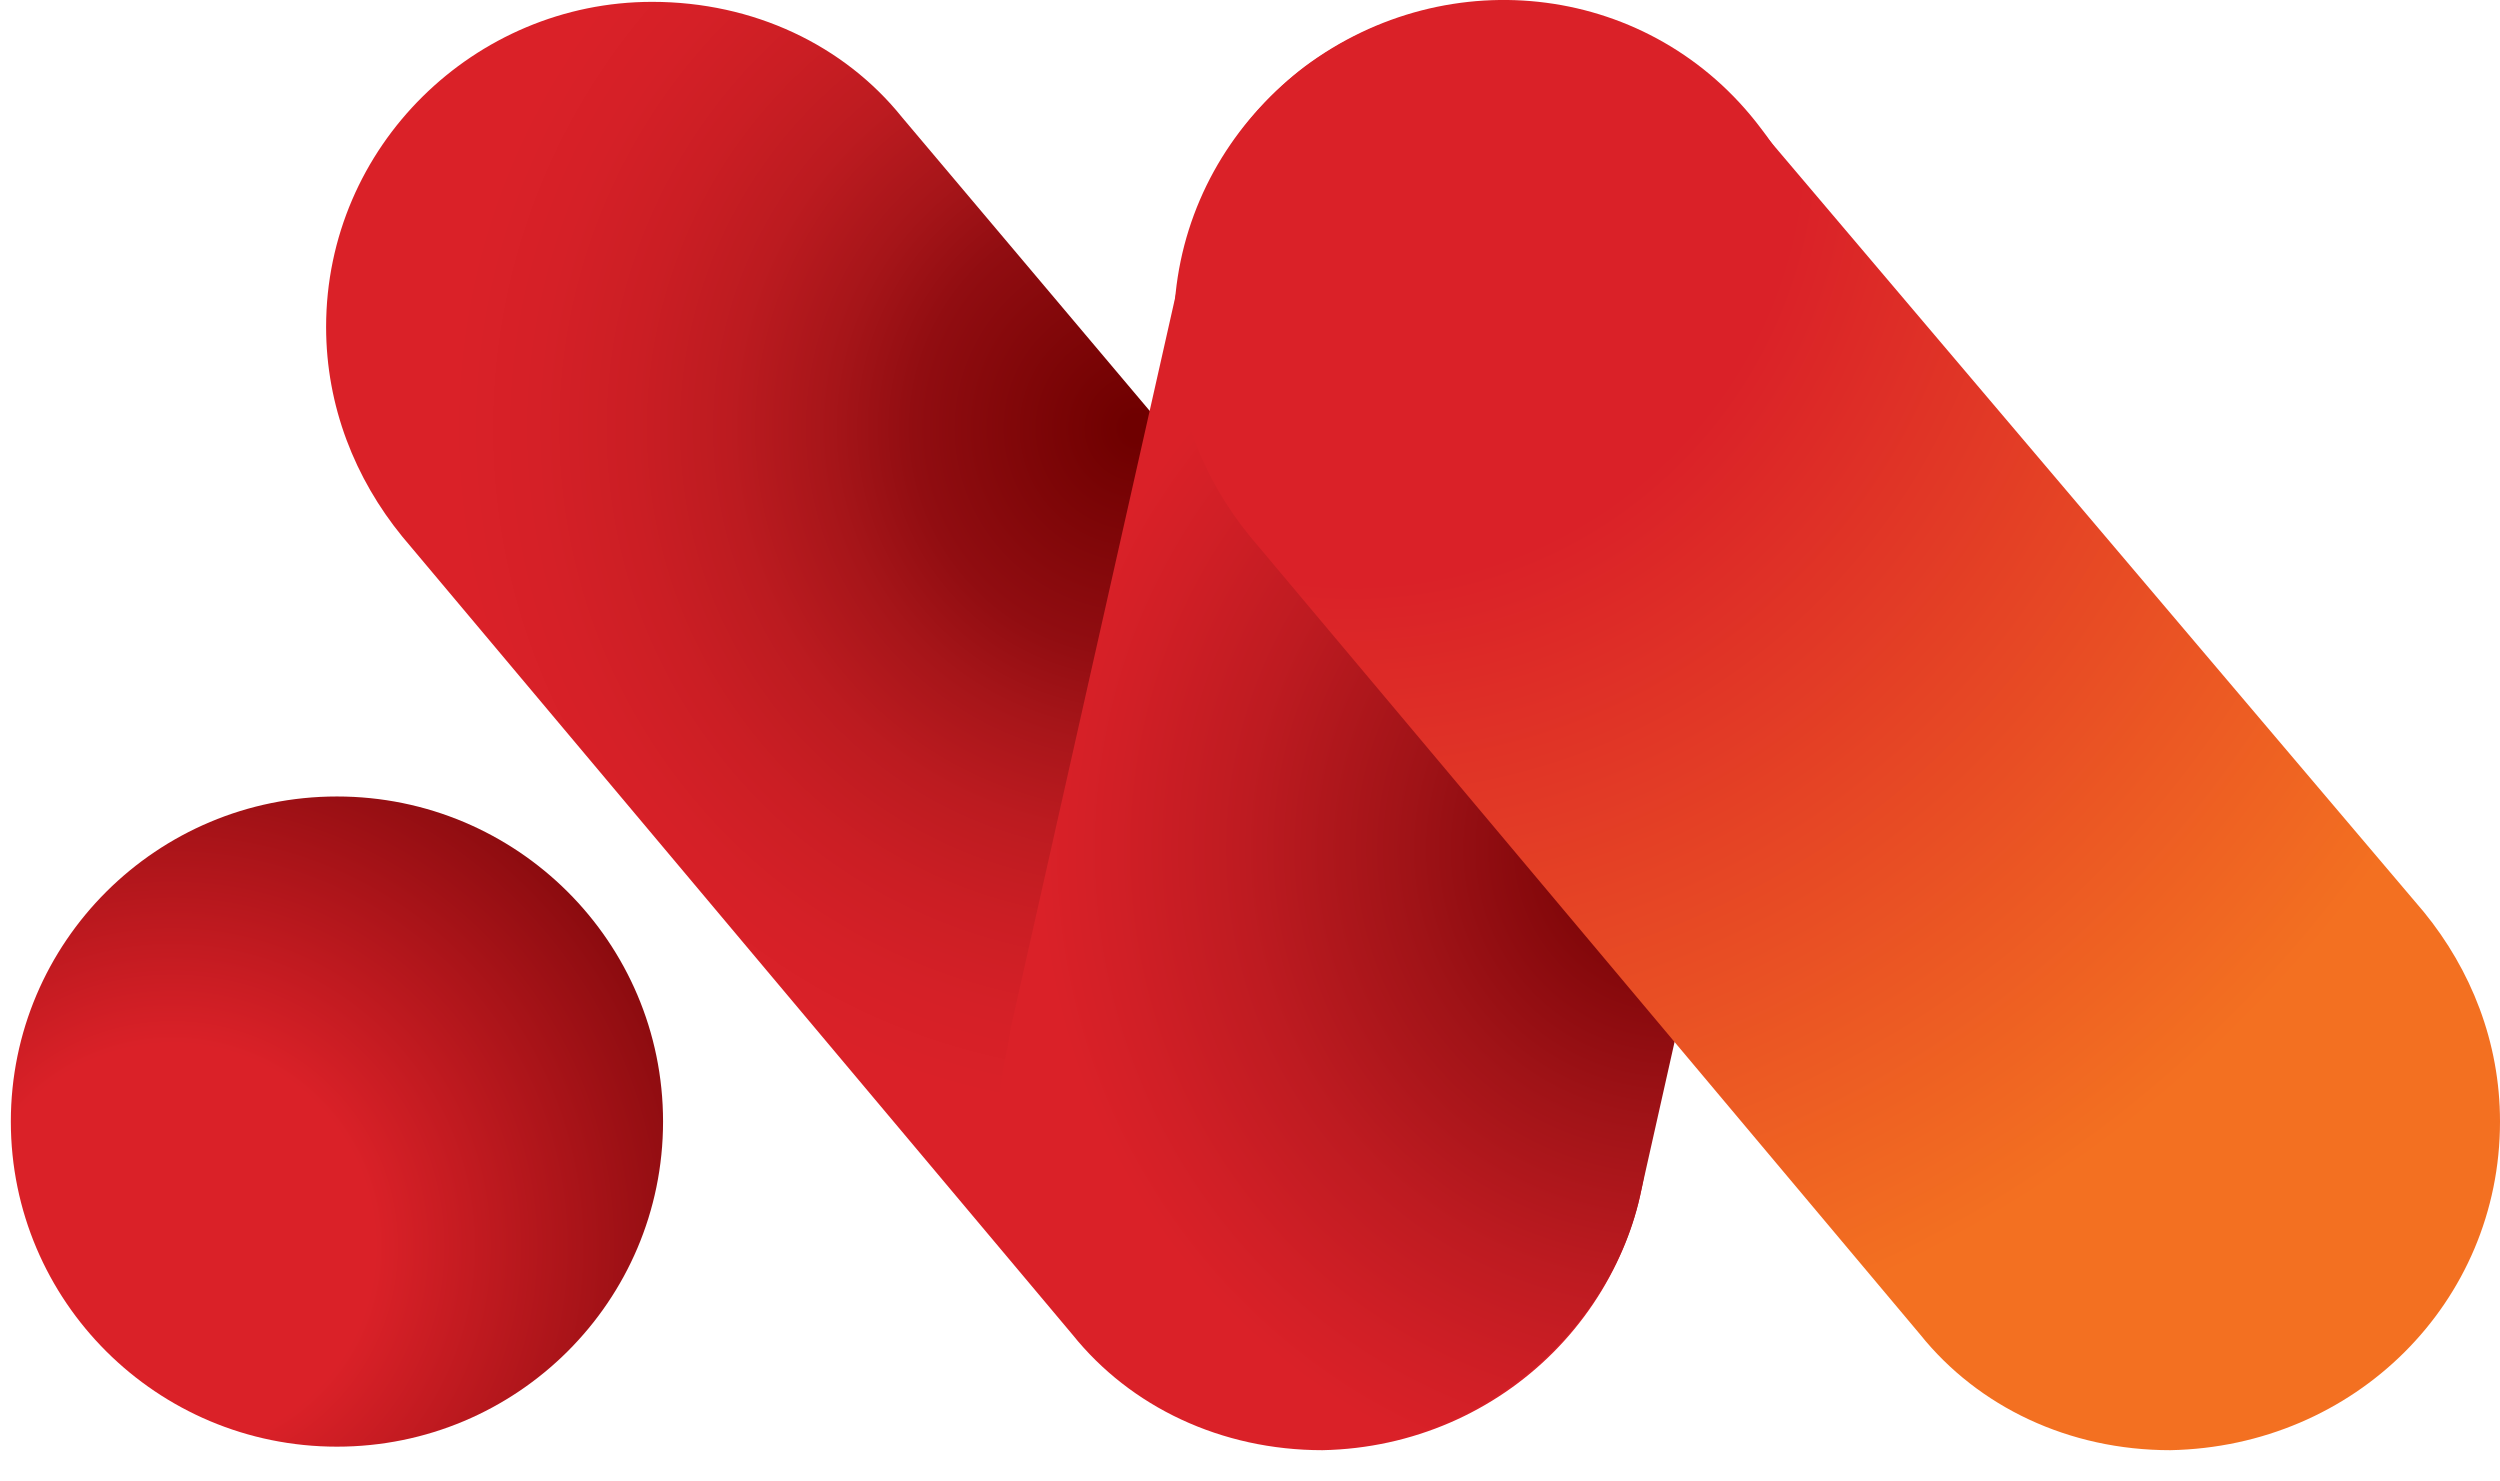 <?xml version="1.0" encoding="UTF-8"?>
<svg width="27px" height="16px" viewBox="0 0 27 16" version="1.1" xmlns="http://www.w3.org/2000/svg" xmlns:xlink="http://www.w3.org/1999/xlink">
    <!-- Generator: Sketch 55.2 (78181) - https://sketchapp.com -->
    <title>bank-maritime</title>
    <desc>Created with Sketch.</desc>
    <defs>
        <rect id="path-1" x="0" y="0" width="36" height="36"></rect>
        <radialGradient cx="61.467%" cy="29.261%" fx="61.467%" fy="29.261%" r="52.417%" gradientTransform="translate(0.615,0.293),scale(1,0.913),translate(-0.615,-0.293)" id="radialGradient-3">
            <stop stop-color="#6F0000" offset="1.84%"></stop>
            <stop stop-color="#910D11" offset="32.52%"></stop>
            <stop stop-color="#A61519" offset="44.57%"></stop>
            <stop stop-color="#BC1B20" offset="59.38%"></stop>
            <stop stop-color="#CB1E24" offset="73.84%"></stop>
            <stop stop-color="#D52027" offset="87.62%"></stop>
            <stop stop-color="#DA2128" offset="100%"></stop>
        </radialGradient>
        <radialGradient cx="80.471%" cy="58.204%" fx="80.471%" fy="58.204%" r="74.526%" gradientTransform="translate(0.805,0.582),scale(1,0.573),translate(-0.805,-0.582)" id="radialGradient-4">
            <stop stop-color="#6F0000" offset="3.681%"></stop>
            <stop stop-color="#910D11" offset="30.06%"></stop>
            <stop stop-color="#A01317" offset="41.72%"></stop>
            <stop stop-color="#BE1B21" offset="67.76%"></stop>
            <stop stop-color="#D11F26" offset="88.06%"></stop>
            <stop stop-color="#DA2128" offset="100%"></stop>
        </radialGradient>
        <radialGradient cx="13.807%" cy="9.571%" fx="13.807%" fy="9.571%" r="94.087%" gradientTransform="translate(0.138,0.096),scale(1,0.916),translate(-0.138,-0.096)" id="radialGradient-5">
            <stop stop-color="#DA2128" offset="35.58%"></stop>
            <stop stop-color="#F37021" offset="100%"></stop>
        </radialGradient>
        <radialGradient cx="24.732%" cy="69.249%" fx="24.732%" fy="69.249%" r="99.573%" gradientTransform="translate(0.247,0.692),scale(0.997,1),translate(-0.247,-0.692)" id="radialGradient-6">
            <stop stop-color="#DA2128" offset="31.29%"></stop>
            <stop stop-color="#910D11" offset="79.14%"></stop>
            <stop stop-color="#6F0000" offset="100%"></stop>
        </radialGradient>
    </defs>
    <g id="Page-1" stroke="none" stroke-width="1" fill="none" fill-rule="evenodd">
        <g id="bank-maritime" transform="translate(-5, -10)">
            <mask id="mask-2" fill="white">
                <use xlink:href="#path-1"></use>
            </mask>
            <g id="Mask"></g>
            <g id="maritime" mask="url(#mask-2)">
                <g transform="translate(5, 5)" id="top-logo-1">
                    <g transform="translate(0, 4.986)">
                        <g id="Group">
                            <path d="M17.804,12.127 C17.804,11.268 17.491,10.488 16.983,9.864 L16.983,9.864 L9.743,1.282 L9.743,1.282 C9.117,0.502 8.139,0.034 7.043,0.034 C5.126,0.034 3.522,1.594 3.522,3.545 C3.522,4.403 3.835,5.183 4.343,5.807 L4.343,5.807 L11.583,14.428 L11.583,14.428 C12.209,15.208 13.187,15.676 14.283,15.676 C16.239,15.637 17.804,14.077 17.804,12.127 Z" id="XMLID_36_" fill="url(#radialGradient-3)"></path>
                            <path d="M16.435,14.896 C17.1,14.389 17.57,13.648 17.726,12.868 L17.726,12.868 L19.643,4.325 L19.643,4.325 C19.878,3.35 19.683,2.257 19.017,1.399 C17.843,-0.161 15.652,-0.434 14.087,0.736 C13.422,1.243 12.952,1.984 12.796,2.765 L12.796,2.765 L10.917,11.112 L10.878,11.346 C10.643,12.322 10.839,13.414 11.504,14.272 C12.678,15.793 14.909,16.105 16.435,14.896 Z" id="XMLID_35_" fill="url(#radialGradient-4)"></path>
                            <path d="M27,12.127 C27,11.268 26.687,10.488 26.178,9.864 L26.178,9.864 L18.9,1.282 L18.9,1.282 C18.274,0.502 17.296,0.034 16.2,0.034 C14.283,0.034 12.678,1.594 12.678,3.545 C12.678,4.403 12.991,5.183 13.5,5.807 L13.5,5.807 L20.739,14.428 L20.739,14.428 C21.365,15.208 22.343,15.676 23.439,15.676 C25.435,15.637 27,14.077 27,12.127 Z" id="XMLID_34_" fill="url(#radialGradient-5)"></path>
                            <ellipse id="XMLID_33_" fill="url(#radialGradient-6)" cx="3.639" cy="12.127" rx="3.522" ry="3.511"></ellipse>
                        </g>
                    </g>
                </g>
            </g>
        </g>
    </g>
</svg>